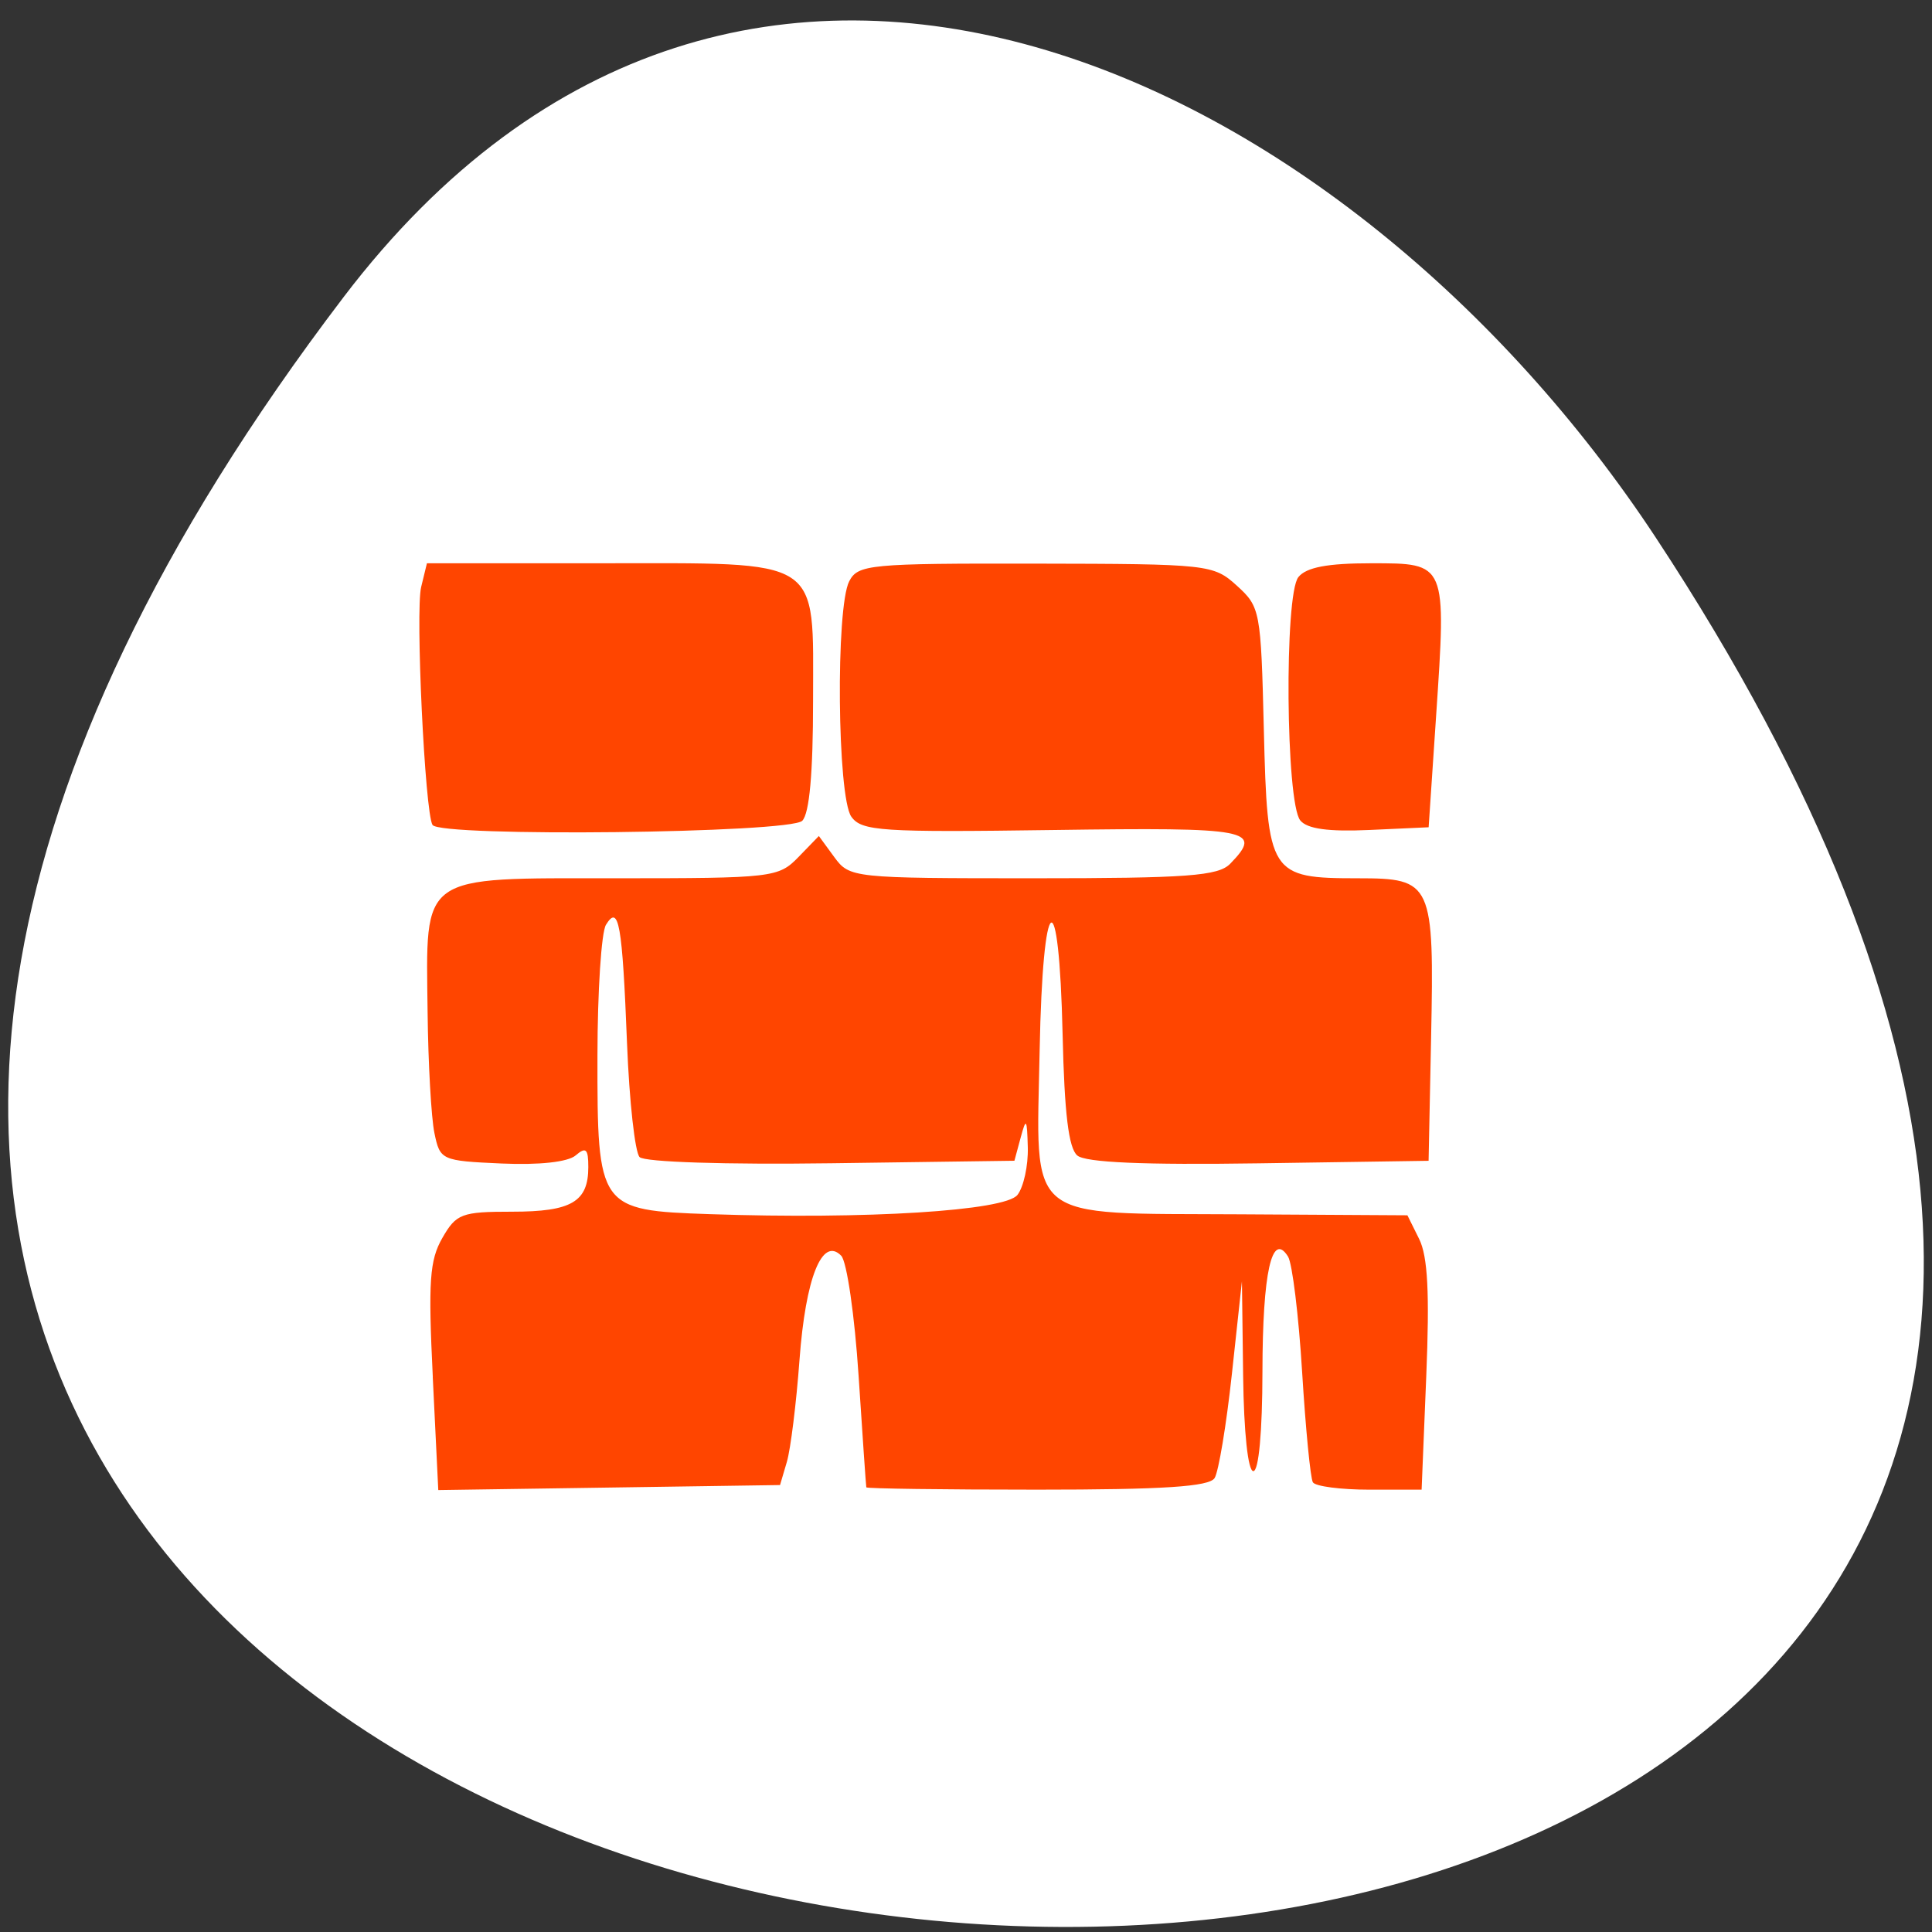 <svg xmlns="http://www.w3.org/2000/svg" viewBox="0 0 256 256"><rect x="0" y="0" width="256" height="256" fill="#333333" stroke="none"/><defs><clipPath><path d="m 27.707 56.824 h 82.29 v 139.69 h -82.29"/></clipPath><clipPath><path d="m -24 13 c 0 1.105 -0.672 2 -1.5 2 -0.828 0 -1.5 -0.895 -1.5 -2 0 -1.105 0.672 -2 1.5 -2 0.828 0 1.5 0.895 1.5 2 z" transform="matrix(15.333 0 0 11.5 415 -125.5)"/></clipPath><clipPath><path d="m 74 56.824 h 129 v 139.69 h -129"/></clipPath><clipPath><path d="m 148 97 h 77.63 v 24 h -77.62"/></clipPath><clipPath><path d="m 171 132 h 54.625 v 24 h -54.625"/></clipPath></defs><g transform="matrix(1 0 0 0.991 -0.006 1.644)"><g transform="matrix(1.711 0 0 1.663 -51.12 -634.24)" style="fill:#ff4500"><path d="m 84 456.36 v 30 c 0 18 3 18 30 18 h 6 c 27 0 30 0 30 -18 v -30 c 0 -18 -3 -18 -30 -18 h -6 c -27 0 -30 0 -30 18 z m 30 -12 h 6 c 24 0 24 0 24 12 v 21 c 0 12 0 12 -24 12 h -6 c -24 0 -24 0 -24 -12 v -21 c 0 -12 0 -12 24 -12 z"/><path d="m 96,477.91 v -11.636 l 10.5,-10.909 13.13,13.636 5.25,-5.454 13.13,13.636 v 0.727 c 0,5.455 -0.875,5.455 -10.5,5.455 h -21 c -9.625,0 -10.5,0 -10.5,-5.455 z"/><path d="m 78 34.5 a 4.5 4.5 0 1 1 -9 0 4.5 4.5 0 1 1 9 0 z" transform="matrix(1.333 0 0 1.333 34 410.36)" style="color:#000"/><path transform="translate(60 414.36)" d="M 42,12 C 15,12 12,12 12,30 v 30 c 0,9.758 0.891,14.235 6,16.281 V 51 36 30 C 18,19.134 18.181,18.128 36,18.031 V 18 h 6 6 28.531 C 73.886,12.002 66.718,12 48,12 h -6 z"/><path d="m 90,414.36 c -27,0 -30,0 -30,18 v 30 c 0,9.758 0.891,14.235 6,16.281 v -25.281 -15 -6 c 0,-10.866 0.181,-11.872 18,-11.969 v -0.031 h 6 6 28.531 c -2.646,-5.998 -9.813,-6 -28.531,-6 h -6 z"/></g><g transform="translate(1.085 -795.28)"><path d="M 44.46,833.33 C -155.65,1098.58 395.05,1136.27 218.32,865.5 178.03,803.772 97.46,763.07 44.46,833.33 z" style="fill:#ffffff;color:#000"/><path d="m 56.27 977.75 c -0.62 -12.816 -0.429 -15.623 1.265 -18.604 1.842 -3.244 2.546 -3.511 9.24 -3.511 7.875 0 10.1 -1.317 10.1 -5.973 0 -2.441 -0.313 -2.73 -1.679 -1.551 -1.026 0.886 -4.843 1.306 -9.817 1.081 -7.974 -0.361 -8.153 -0.444 -8.898 -4.084 -0.418 -2.044 -0.823 -9.304 -0.901 -16.13 -0.212 -18.688 -1.276 -17.925 24.988 -17.925 20.713 0 21.512 -0.093 24.14 -2.825 l 2.716 -2.825 l 2.049 2.825 c 2.02 2.779 2.445 2.825 26.32 2.825 20.477 0 24.564 -0.304 26.14 -1.946 4.385 -4.561 2.738 -4.878 -23.414 -4.507 -22.845 0.324 -25.433 0.152 -26.795 -1.785 -1.862 -2.649 -2.083 -27.962 -0.275 -31.477 1.156 -2.246 2.697 -2.393 24.71 -2.356 22.922 0.038 23.552 0.108 26.655 2.95 3.096 2.836 3.188 3.331 3.573 19.26 0.469 19.388 0.766 19.861 12.489 19.861 9.834 0 10.09 0.574 9.673 21.351 l -0.332 16.425 l -22.472 0.338 c -15.285 0.23 -22.986 -0.106 -24.08 -1.05 -1.146 -0.989 -1.703 -5.617 -1.941 -16.13 -0.476 -21.06 -2.635 -19.595 -3.044 2.071 -0.439 23.25 -2.248 21.757 26.521 21.926 l 22.21 0.131 l 1.557 3.171 c 1.142 2.326 1.393 7.212 0.941 18.343 l -0.616 15.172 h -6.911 c -3.801 0 -7.175 -0.444 -7.498 -0.987 -0.323 -0.543 -0.963 -7.182 -1.424 -14.754 -0.461 -7.572 -1.3 -14.512 -1.866 -15.424 -2.142 -3.452 -3.373 2.131 -3.391 15.373 -0.011 8.04 -0.49 13.314 -1.209 13.314 -0.706 0 -1.256 -5.168 -1.35 -12.695 l -0.16 -12.695 l -1.329 12.385 c -0.731 6.812 -1.763 13.08 -2.292 13.933 -0.715 1.149 -6.782 1.548 -23.519 1.548 -12.406 0 -22.59 -0.139 -22.632 -0.31 -0.042 -0.17 -0.503 -6.892 -1.024 -14.937 -0.521 -8.04 -1.557 -15.26 -2.301 -16.03 -2.519 -2.62 -4.725 2.943 -5.529 13.941 -0.423 5.79 -1.177 11.921 -1.674 13.624 l -0.905 3.096 l -22.642 0.336 l -22.642 0.336 l -0.73 -15.09 z m 77.47 -24.357 c 0.819 -1.071 1.435 -3.931 1.37 -6.355 -0.104 -3.876 -0.219 -4.03 -0.946 -1.311 l -0.827 3.096 l -24.275 0.336 c -13.991 0.194 -24.747 -0.156 -25.391 -0.825 -0.614 -0.639 -1.363 -7.478 -1.665 -15.198 -0.626 -16.02 -1.09 -18.66 -2.793 -15.86 -0.61 1 -1.117 8.867 -1.127 17.477 -0.024 20.458 0.149 20.704 14.867 21.21 20.757 0.718 39.16 -0.443 40.786 -2.573 z m -77.51 -49.47 c -1.01 -1.709 -2.28 -28.595 -1.504 -31.813 l 0.766 -3.176 h 22.934 c 29.771 0 28.23 -1.01 28.23 18.4 0 9.661 -0.48 15.04 -1.429 16.03 -1.606 1.67 -48.03 2.198 -48.994 0.557 z m 114.98 -0.61 c -1.918 -2.404 -2.13 -30.17 -0.248 -32.528 1.047 -1.312 3.852 -1.85 9.644 -1.85 10.04 0 9.976 -0.142 8.597 20.571 l -0.98 14.727 l -7.851 0.362 c -5.431 0.25 -8.255 -0.145 -9.162 -1.282 z" style="fill:#ff4500"/></g></g></svg>